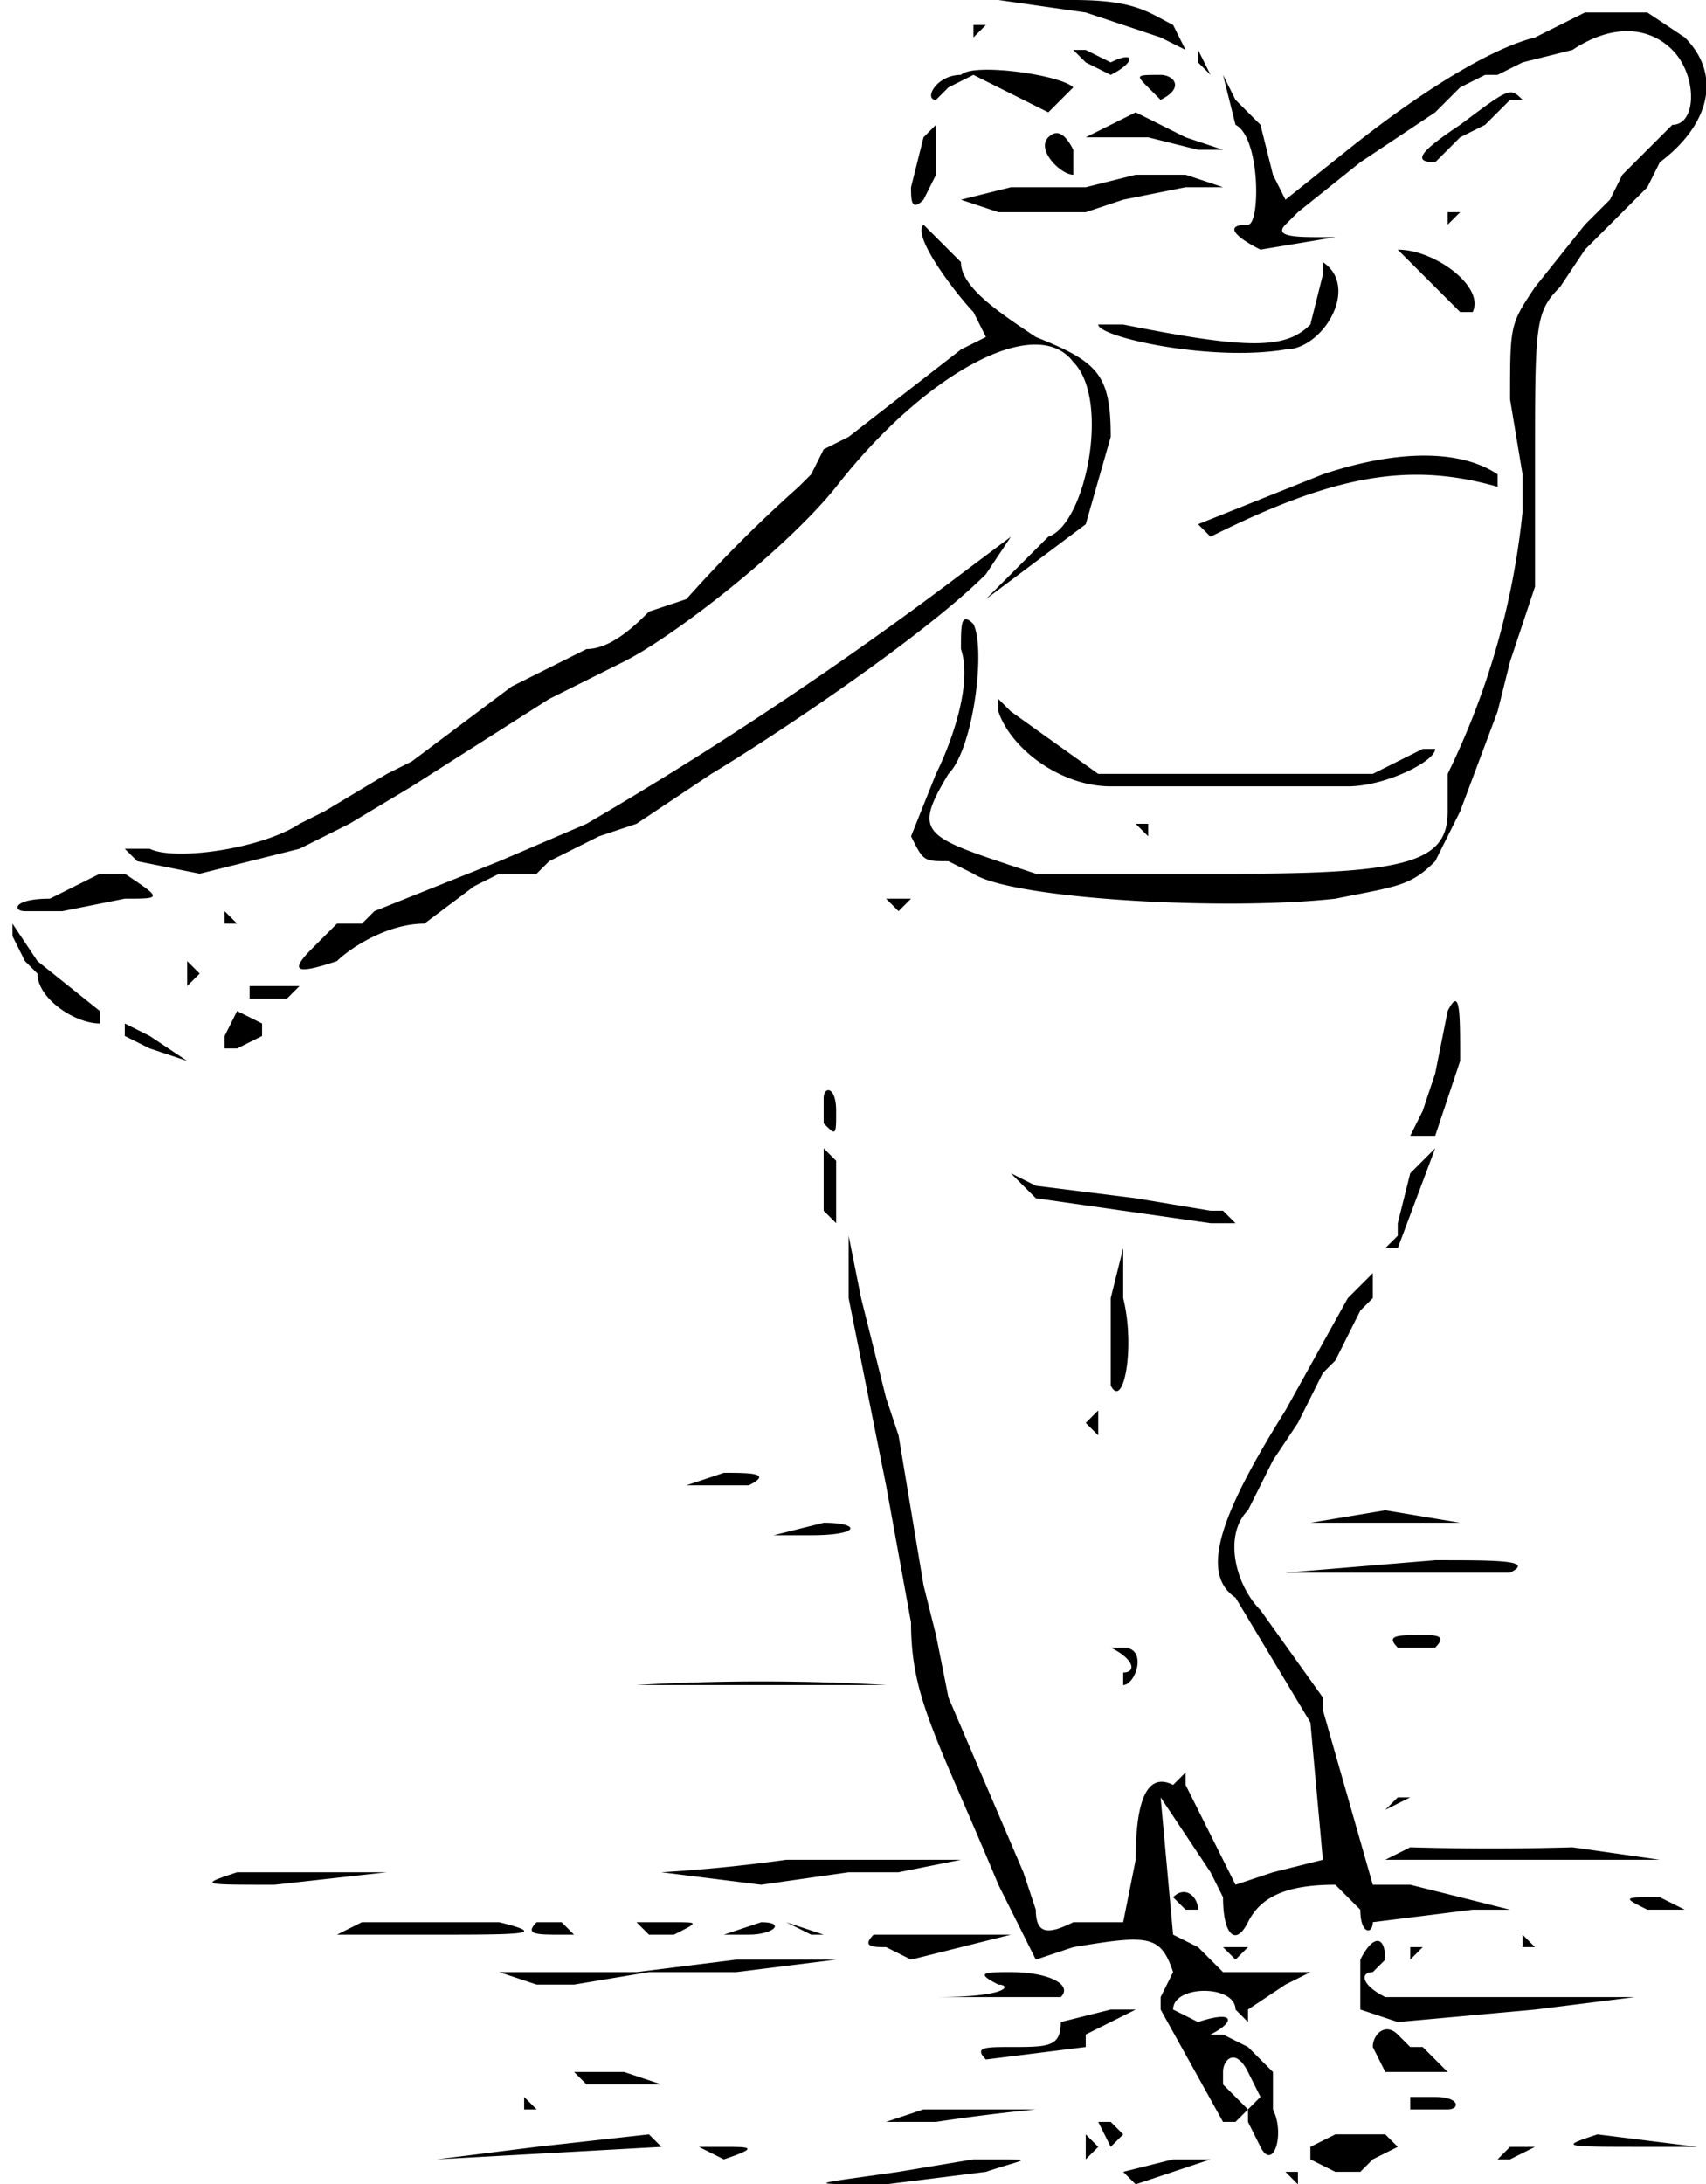 <svg xmlns="http://www.w3.org/2000/svg" viewBox="0 0 136.7 175"><path d="m80 0 7 1 6 2 2 1-1-2c-2-1-3-2-8-2h-6ZM125 2l-2 1c-4 1-10 5-15 9l-5 4-1-2-1-4-2-2-1-2 1 4c2 1 2 8 1 8-2 0-1 1 1 2l6-1h-1c-2 0-4 0-3-1l1-1 5-4 6-4 2-2 2-1h1l2-1 4-1c3-2 6-2 8 0s2 6 0 6l-2 2-2 2-1 2-2 2-4 5c-2 3-2 3-2 9l1 6v3a62 62 0 0 1-6 21v3c0 4-3 5-17 5H83c-9-3-10-3-7-8 2-2 3-10 2-12-1-1-1 0-1 2 1 3-1 8-2 10l-2 5c1 2 1 2 3 2l2 1c3 2 20 3 29 2 5-1 6-1 8-3l2-4 3-8 1-4 2-6V37c0-11 0-12 2-14l2-3 5-5 1-2c4-3 5-7 2-10l-3-2h-5l-2 1ZM78 2v1l1-1h-1ZM86 4l1 1 2 1c2-1 2-2 0-1l-2-1h-1c-1 0-1 0 0 0ZM96 5l1 1-1-2v1ZM77 6c-2 0-3 2-2 2l1-1 2-1 6 3 1-1 1-1c-1-1-8-2-9-1ZM92 7l1 1c2-1 1-2 0-2-2 0-2 0-1 1Z"/><path d="M117 10c-3 2-4 3-2 3l2-2 2-1 1-1 1-1h1c-1-1-1-1-5 2ZM89 10l-2 1h5l4 1h2l-3-1-2-1-2-1-2 1ZM84 11c-1 1 1 3 2 3v-2q-1-2-2-1ZM74 11l-1 4c0 1 0 2 1 1l1-2v-4l-1 1ZM87 15h-6l-4 1 3 1h7l3-1 5-1h3l-3-1h-4l-4 1ZM110 14h2-2ZM116 17v1l1-1h-1ZM74 18c-1 1 3 6 4 7l1 2-2 1-9 7-2 1-1 2-1 1a109 109 0 0 0-9 9l-3 1c-1 1-3 3-5 3l-6 3-8 6-2 1-5 3-2 1c-3 2-10 3-12 2h-2l1 1 5 1 8-2 2-1 2-1 5-3 11-7 6-3c4-2 13-9 17-14 7-9 16-14 19-10 3 3 1 13-2 14l-5 5 8-6 2-7c0-5-1-6-6-8-3-2-6-4-6-6l-3-3ZM113 21l4 4h1c1-2-3-5-6-5l1 1ZM106 22l-1 4c-2 2-5 2-15 0h-2c0 1 9 3 15 2 3 0 6-5 3-7v1ZM106 38l-10 4a264 264 0 0 1 1 1c10-5 16-6 23-4v-1c-3-2-8-2-14 0Z"/><path d="M77 46a306 306 0 0 1-30 20l-7 3-10 4-1 1h-2l-2 2c-2 2-1 2 2 1 1-1 4-3 7-3l4-3 2-1h3l1-1 2-1 2-1 3-1 6-4c5-3 17-11 22-16l2-3-4 3ZM80 53v1-2 1ZM80 57c1 3 5 6 9 6h19c3 0 7-2 7-3h-1l-4 2H88l-7-5-1-1v2ZM91 66l1 1v-1h-1ZM8 70l-4 2c-3 0-3 1-2 1h3l5-1c3 0 3 0 0-2H8ZM71 72l1 1 1-1h-2ZM18 74h1l-1-1v1ZM1 75l1 2 1 1c0 2 3 4 5 4v-1l-5-4-2-3v1ZM15 78v1l1-1-1-1v1ZM20 79v1h3l1-1h-4ZM116 81l-1 5-1 3-1 2h2l2-6c0-4 0-6-1-4ZM19 81l-1 2v1h-1 2l2-1v-1l-2-1ZM10 82v1l2 1 3 1q1 0 0 0l-3-2-2-1ZM93 87v6-11 5ZM66 88v2c1 1 1 1 1-1s-1-2-1-1ZM66 94v3l1 1v-5l-1-1v2ZM113 94l-1 4v1l-1 1h1l3-8-2 2ZM81 94l2 2 7 1 7 1h2l-1-1h-1l-6-1-8-1-2-1ZM68 104l3 15 2 11c0 6 2 9 7 21l3 6 3-1c6-1 7-1 8 2l-1 2v1l5 9h1l1-1v1l1 2c1 2 2-1 1-3v-3l-2-2-2-1h-1c2-1 2-2-1-1l-2-1c0-2 5-2 5 0l1 1v-1l3-2 2-1h-7l-2-2-2-1-1-11 2 3 2 3 1 2c0 3 1 4 2 2s3-3 7-3l2 2c0 2 1 2 1 1l8-1h7-4l-4-1-4-1h-3l-2-7-2-7v-1l-5-7c-2-2-3-6-1-8l1-2 1-2 2-3 1-2 1-2 1-1s1 0 0 0l1-2 1-2 1-1v-2l-2 2-5 9c-5 8-7 13-4 15l6 10 1 11-4 1-3 1-2-4-2-4v-1l-1 1c-2-1-3 1-3 6l-1 5h-4c-2 1-3 1-3-1l-1-3-6-14-1-5-1-4-2-12-1-3-2-8-1-5v5Zm33 64-1 1-1-1-1-1v-1c0-1 1-2 2 0l1 2Z"/><path d="M89 104v7c1 2 2-3 1-7v-4l-1 4ZM53 110h2-2ZM87 114l1 1v-2l-1 1ZM61 116h7-7ZM110 117h17-17ZM55 119h5c2-1 0-1-2-1l-3 1ZM105 122h-3 15l-6-1-6 1ZM53 123h3-3ZM62 123h3c4 0 4-1 1-1l-4 1ZM103 126h18c2-1-1-1-6-1l-12 1ZM125 125h3-3ZM104 128h7-7ZM89 132c2 1 2 2 1 2v1c1 0 2-3 0-3h-1ZM112 132h3c1-1 0-1-1-1-2 0-3 0-2 1ZM108 132h2-2ZM40 135h11a174 174 0 0 1 20 0H40ZM111 137h4-4ZM122 144h1-1c-1 0-1 0 0 0ZM111 145l2-1h-1l-1 1ZM112 146h4-4ZM113 148l-2 1h22l-7-1a227 227 0 0 1-13 0ZM63 149a129 129 0 0 1-10 1l8 1 7-1h4l5-1H63ZM19 150c-3 1-3 1 3 1l9-1H19ZM36 150h3-3ZM47 152h3-3ZM94 152l1 1h1c0-1-1-2-2-1ZM71 153h9-9ZM132 153h3l-2-1c-3 0-3 0-1 1ZM30 154h-1l-2 1h7c8 0 10 0 6-1H30Z"/><path d="M43 154c-1 1 0 1 2 1h1l-1-1h-2ZM50 154h1l1 1h2c2-1 2-1 0-1h-4ZM58 155h2c2 0 3-1 1-1l-3 1ZM63 154l2 1h1l-3-1ZM70 155c-1 1 0 1 1 1l2 1 4-1 4-1H70ZM109 157v4l3 1 11-1 8-1h-20c-2-1-2-2-1-2l1-1c0-2-1-2-2 0Z"/><path d="M113 156v1l1-1h1-2ZM122 156h1l-1-1v1ZM98 156l1 1 1-1h-2ZM51 158H40l3 1h3l6-1h7l8-1h-8l-8 1ZM33 158h5-5ZM80 159c1 0 1 1-5 1h-6 16c1-1-1-2-4-2-2 0-3 0-1 1ZM85 162c0 2-1 2-4 2-2 0-3 0-2 1l8-1v-1l2-1 2-1h-2l-4 1ZM63 162h1-1s-1 0 0 0ZM48 163h2-2ZM110 164l1 2h5l-1-1-1-1h-1l-1-1c-1-1-2 0-2 1ZM47 167h6l-3-1h-4l1 1ZM56 167h1-1c-1 0-1 0 0 0ZM113 169h3c1 0 1-1-1-1h-2ZM42 169h1l-1-1v1ZM74 169l-3 1h4a155 155 0 0 1 8-1h-9ZM88 170l1 2 1-1-1-1h-1ZM107 171l-2 1v1l2 1h2l1-1 2-1-1-1h-4ZM128 171c-3 1-3 1 4 1h4l-8-1ZM43 172l-8 1 18-1-1-1-9 1ZM87 172v1l1-1-1-1v1ZM56 172l2 1c3-1 2-1 0-1h-2ZM120 173h1l2-1h-2l-1 1ZM78 173l-6 1c-7 1-8 1-1 1l8-1c3-1 4-1 1-1h-2ZM90 174l1 1 3-1 3-1h-3l-4 1ZM103 174l1 1v-1h-1Z"/></svg>